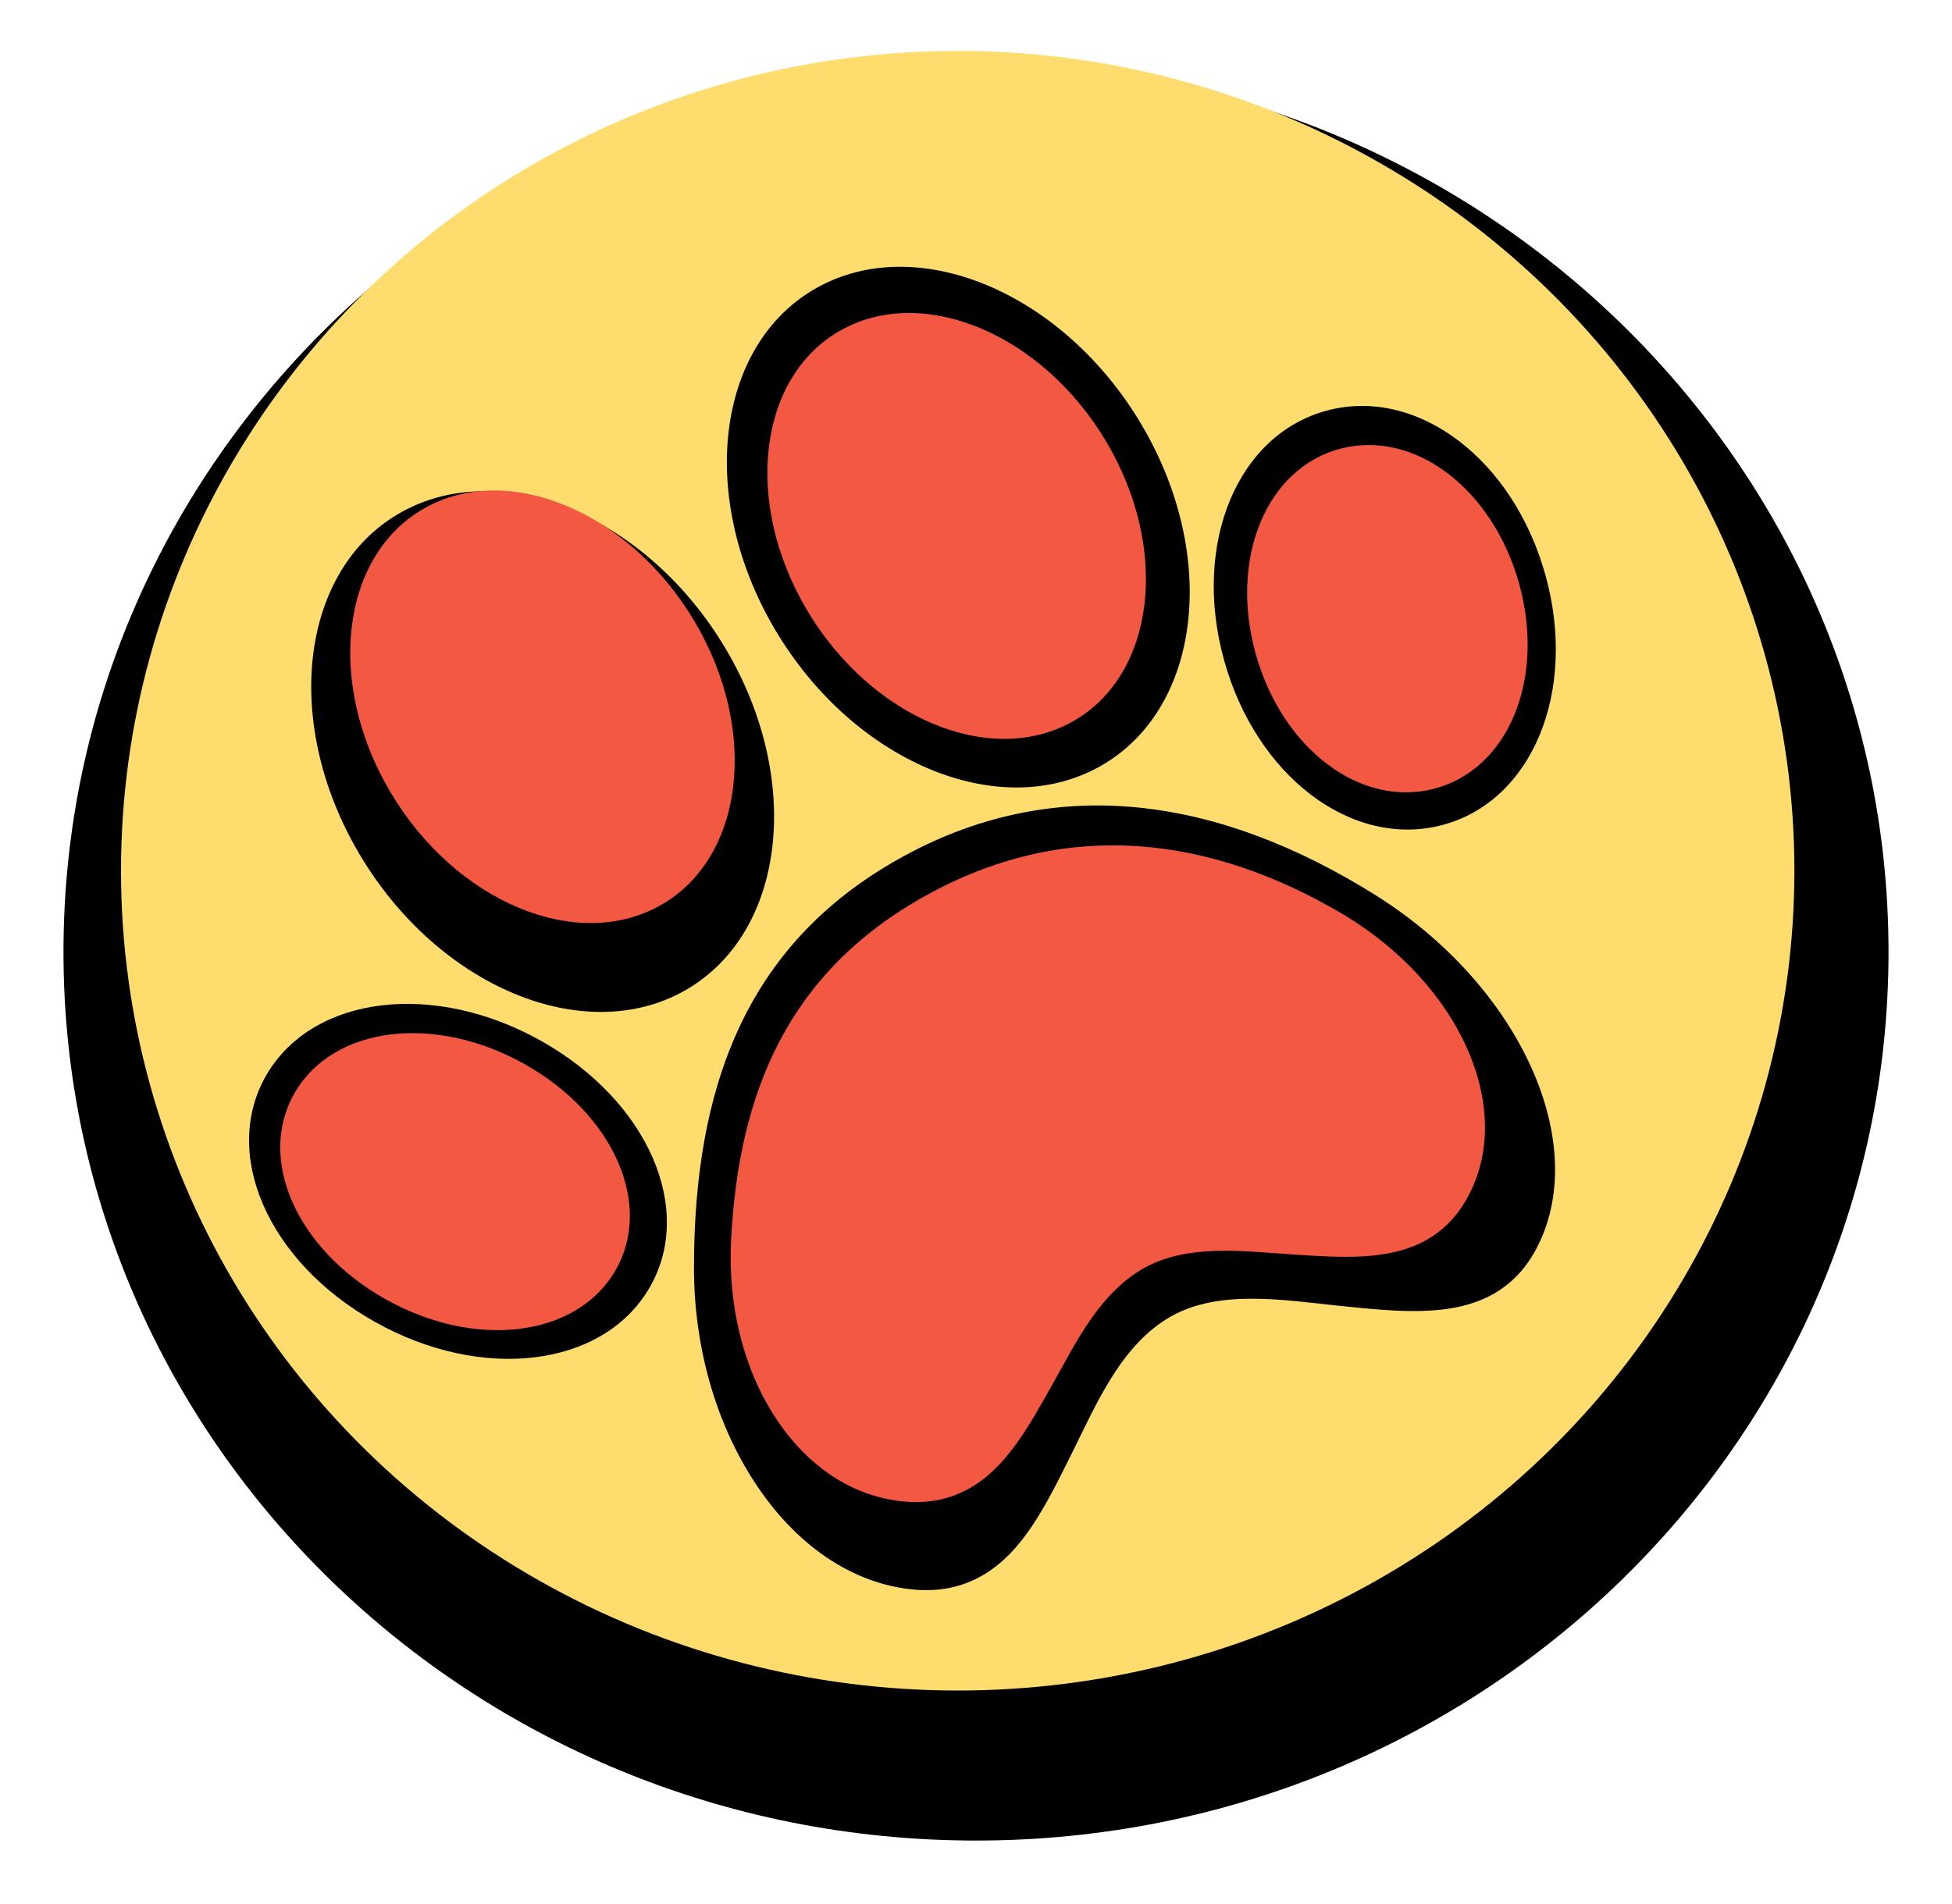 <svg width="123" height="120" viewBox="0 0 123 120" fill="none" xmlns="http://www.w3.org/2000/svg">
<g filter="url(#filter0_d_45_229)">
<path d="M119 56C119 86.928 93.256 112 61.5 112C29.744 112 4 86.928 4 56C4 25.072 29.744 0 61.5 0C93.256 0 119 25.072 119 56Z" fill="url(#paint0_linear_45_229)"/>
</g>
<ellipse cx="60.347" cy="54.877" rx="52.722" ry="51.668" fill="#FFDC6E"/>
<g filter="url(#filter1_d_45_229)">
<path d="M43.129 59.442C49.488 55.866 50.653 46.197 45.726 37.885C40.799 29.574 31.617 25.72 25.258 29.296C18.9 32.871 17.735 42.542 22.663 50.853C27.59 59.166 36.771 63.017 43.129 59.442Z" fill="black"/>
</g>
<path d="M41.605 57.065C46.888 54.094 47.855 46.062 43.762 39.158C39.669 32.254 32.042 29.052 26.759 32.023C21.478 34.992 20.511 43.026 24.604 49.93C28.697 56.835 36.323 60.035 41.605 57.065Z" fill="#F35843"/>
<g filter="url(#filter2_d_45_229)">
<path d="M57.025 50.916L56.609 51.147C46.882 56.616 43.759 65.694 43.728 76.777C43.707 81.757 45.057 86.591 47.532 90.388C50.156 94.419 53.733 96.832 57.594 97.184C59.154 97.325 60.577 97.039 61.83 96.334C64.414 94.881 65.853 91.987 67.521 88.635C69.085 85.483 70.648 81.731 73.806 79.956C76.874 78.231 80.999 78.952 84.465 79.305C88.074 79.676 91.481 80.024 94.086 78.56C95.203 77.931 96.099 77.005 96.751 75.807C100.35 69.195 95.827 59.15 86.671 53.414C76.985 47.348 66.767 45.634 57.025 50.916Z" fill="black"/>
</g>
<g filter="url(#filter3_d_45_229)">
<path d="M58.704 53.244L58.333 53.447C49.641 58.26 46.551 65.887 46.071 75.092C45.85 79.229 46.828 83.207 48.827 86.292C50.947 89.567 53.962 91.472 57.31 91.657C58.662 91.731 59.913 91.453 61.032 90.833C63.341 89.555 64.712 87.111 66.302 84.28C67.792 81.619 69.306 78.46 72.128 76.897C74.869 75.379 78.431 75.864 81.434 76.06C84.561 76.268 87.513 76.463 89.841 75.174C90.84 74.621 91.657 73.827 92.274 72.813C95.677 67.222 92.149 59.004 84.412 54.495C76.227 49.725 67.401 48.586 58.704 53.244Z" fill="#F35843"/>
</g>
<g filter="url(#filter4_d_45_229)">
<path d="M69.321 45.295C75.678 41.721 76.844 32.051 71.916 23.739C66.989 15.427 57.806 11.574 51.45 15.148C45.09 18.724 43.926 28.395 48.853 36.707C53.781 45.019 62.961 48.871 69.321 45.295Z" fill="black"/>
</g>
<g filter="url(#filter5_d_45_229)">
<path d="M67.59 42.474C72.789 39.551 73.743 31.642 69.713 24.844C65.683 18.047 58.173 14.895 52.974 17.818C47.772 20.743 46.82 28.653 50.85 35.451C54.88 42.249 62.388 45.399 67.59 42.474Z" fill="#F35843"/>
</g>
<g filter="url(#filter6_d_45_229)">
<path d="M83.661 22.863C77.977 24.346 75.107 31.249 77.124 38.58C79.14 45.907 85.171 50.487 90.854 49.005C96.535 47.522 99.41 40.617 97.394 33.29C95.377 25.96 89.346 21.38 83.661 22.863Z" fill="black"/>
</g>
<g filter="url(#filter7_d_45_229)">
<path d="M84.473 25.275C79.812 26.491 77.459 32.151 79.113 38.162C80.766 44.17 85.711 47.926 90.371 46.71C95.029 45.494 97.386 39.833 95.734 33.825C94.08 27.814 89.134 24.059 84.473 25.275Z" fill="#F35843"/>
</g>
<g filter="url(#filter8_d_45_229)">
<path d="M34.105 62.606C27.357 58.812 19.767 59.727 16.825 64.689C13.884 69.651 16.865 76.511 23.613 80.305C30.358 84.098 37.95 83.183 40.891 78.221C43.833 73.259 40.85 66.399 34.105 62.606Z" fill="black"/>
</g>
<g filter="url(#filter9_d_45_229)">
<path d="M33.064 64.069C27.418 60.894 21.066 61.66 18.605 65.811C16.144 69.963 18.638 75.703 24.285 78.878C29.928 82.052 36.28 81.286 38.742 77.134C41.203 72.982 38.708 67.242 33.064 64.069Z" fill="#F35843"/>
</g>
<defs>
<filter id="filter0_d_45_229" x="0" y="0" width="123" height="120" filterUnits="userSpaceOnUse" color-interpolation-filters="sRGB">
<feFlood flood-opacity="0" result="BackgroundImageFix"/>
<feColorMatrix in="SourceAlpha" type="matrix" values="0 0 0 0 0 0 0 0 0 0 0 0 0 0 0 0 0 0 127 0" result="hardAlpha"/>
<feOffset dy="4"/>
<feGaussianBlur stdDeviation="2"/>
<feComposite in2="hardAlpha" operator="out"/>
<feColorMatrix type="matrix" values="0 0 0 0 0 0 0 0 0 0 0 0 0 0 0 0 0 0 0.25 0"/>
<feBlend mode="normal" in2="BackgroundImageFix" result="effect1_dropShadow_45_229"/>
<feBlend mode="normal" in="SourceGraphic" in2="effect1_dropShadow_45_229" result="shape"/>
</filter>
<filter id="filter1_d_45_229" x="15.611" y="26.96" width="37.166" height="40.817" filterUnits="userSpaceOnUse" color-interpolation-filters="sRGB">
<feFlood flood-opacity="0" result="BackgroundImageFix"/>
<feColorMatrix in="SourceAlpha" type="matrix" values="0 0 0 0 0 0 0 0 0 0 0 0 0 0 0 0 0 0 127 0" result="hardAlpha"/>
<feOffset dy="3"/>
<feGaussianBlur stdDeviation="2"/>
<feComposite in2="hardAlpha" operator="out"/>
<feColorMatrix type="matrix" values="0 0 0 0 0 0 0 0 0 0 0 0 0 0 0 0 0 0 0.25 0"/>
<feBlend mode="normal" in2="BackgroundImageFix" result="effect1_dropShadow_45_229"/>
<feBlend mode="normal" in="SourceGraphic" in2="effect1_dropShadow_45_229" result="shape"/>
</filter>
<filter id="filter2_d_45_229" x="39.727" y="46.765" width="62.26" height="57.454" filterUnits="userSpaceOnUse" color-interpolation-filters="sRGB">
<feFlood flood-opacity="0" result="BackgroundImageFix"/>
<feColorMatrix in="SourceAlpha" type="matrix" values="0 0 0 0 0 0 0 0 0 0 0 0 0 0 0 0 0 0 127 0" result="hardAlpha"/>
<feOffset dy="3"/>
<feGaussianBlur stdDeviation="2"/>
<feComposite in2="hardAlpha" operator="out"/>
<feColorMatrix type="matrix" values="0 0 0 0 0 0 0 0 0 0 0 0 0 0 0 0 0 0 0.25 0"/>
<feBlend mode="normal" in2="BackgroundImageFix" result="effect1_dropShadow_45_229"/>
<feBlend mode="normal" in="SourceGraphic" in2="effect1_dropShadow_45_229" result="shape"/>
</filter>
<filter id="filter3_d_45_229" x="42.041" y="49.278" width="55.53" height="49.391" filterUnits="userSpaceOnUse" color-interpolation-filters="sRGB">
<feFlood flood-opacity="0" result="BackgroundImageFix"/>
<feColorMatrix in="SourceAlpha" type="matrix" values="0 0 0 0 0 0 0 0 0 0 0 0 0 0 0 0 0 0 127 0" result="hardAlpha"/>
<feOffset dy="3"/>
<feGaussianBlur stdDeviation="2"/>
<feComposite in2="hardAlpha" operator="out"/>
<feColorMatrix type="matrix" values="0 0 0 0 0 0 0 0 0 0 0 0 0 0 0 0 0 0 0.25 0"/>
<feBlend mode="normal" in2="BackgroundImageFix" result="effect1_dropShadow_45_229"/>
<feBlend mode="normal" in="SourceGraphic" in2="effect1_dropShadow_45_229" result="shape"/>
</filter>
<filter id="filter4_d_45_229" x="41.802" y="12.814" width="37.166" height="40.817" filterUnits="userSpaceOnUse" color-interpolation-filters="sRGB">
<feFlood flood-opacity="0" result="BackgroundImageFix"/>
<feColorMatrix in="SourceAlpha" type="matrix" values="0 0 0 0 0 0 0 0 0 0 0 0 0 0 0 0 0 0 127 0" result="hardAlpha"/>
<feOffset dy="3"/>
<feGaussianBlur stdDeviation="2"/>
<feComposite in2="hardAlpha" operator="out"/>
<feColorMatrix type="matrix" values="0 0 0 0 0 0 0 0 0 0 0 0 0 0 0 0 0 0 0.25 0"/>
<feBlend mode="normal" in2="BackgroundImageFix" result="effect1_dropShadow_45_229"/>
<feBlend mode="normal" in="SourceGraphic" in2="effect1_dropShadow_45_229" result="shape"/>
</filter>
<filter id="filter5_d_45_229" x="44.355" y="15.727" width="31.854" height="34.84" filterUnits="userSpaceOnUse" color-interpolation-filters="sRGB">
<feFlood flood-opacity="0" result="BackgroundImageFix"/>
<feColorMatrix in="SourceAlpha" type="matrix" values="0 0 0 0 0 0 0 0 0 0 0 0 0 0 0 0 0 0 127 0" result="hardAlpha"/>
<feOffset dy="3"/>
<feGaussianBlur stdDeviation="2"/>
<feComposite in2="hardAlpha" operator="out"/>
<feColorMatrix type="matrix" values="0 0 0 0 0 0 0 0 0 0 0 0 0 0 0 0 0 0 0.25 0"/>
<feBlend mode="normal" in2="BackgroundImageFix" result="effect1_dropShadow_45_229"/>
<feBlend mode="normal" in="SourceGraphic" in2="effect1_dropShadow_45_229" result="shape"/>
</filter>
<filter id="filter6_d_45_229" x="72.48" y="21.584" width="29.557" height="34.699" filterUnits="userSpaceOnUse" color-interpolation-filters="sRGB">
<feFlood flood-opacity="0" result="BackgroundImageFix"/>
<feColorMatrix in="SourceAlpha" type="matrix" values="0 0 0 0 0 0 0 0 0 0 0 0 0 0 0 0 0 0 127 0" result="hardAlpha"/>
<feOffset dy="3"/>
<feGaussianBlur stdDeviation="2"/>
<feComposite in2="hardAlpha" operator="out"/>
<feColorMatrix type="matrix" values="0 0 0 0 0 0 0 0 0 0 0 0 0 0 0 0 0 0 0.25 0"/>
<feBlend mode="normal" in2="BackgroundImageFix" result="effect1_dropShadow_45_229"/>
<feBlend mode="normal" in="SourceGraphic" in2="effect1_dropShadow_45_229" result="shape"/>
</filter>
<filter id="filter7_d_45_229" x="74.585" y="24.047" width="25.676" height="29.892" filterUnits="userSpaceOnUse" color-interpolation-filters="sRGB">
<feFlood flood-opacity="0" result="BackgroundImageFix"/>
<feColorMatrix in="SourceAlpha" type="matrix" values="0 0 0 0 0 0 0 0 0 0 0 0 0 0 0 0 0 0 127 0" result="hardAlpha"/>
<feOffset dy="3"/>
<feGaussianBlur stdDeviation="2"/>
<feComposite in2="hardAlpha" operator="out"/>
<feColorMatrix type="matrix" values="0 0 0 0 0 0 0 0 0 0 0 0 0 0 0 0 0 0 0.25 0"/>
<feBlend mode="normal" in2="BackgroundImageFix" result="effect1_dropShadow_45_229"/>
<feBlend mode="normal" in="SourceGraphic" in2="effect1_dropShadow_45_229" result="shape"/>
</filter>
<filter id="filter8_d_45_229" x="11.694" y="59.268" width="34.328" height="30.374" filterUnits="userSpaceOnUse" color-interpolation-filters="sRGB">
<feFlood flood-opacity="0" result="BackgroundImageFix"/>
<feColorMatrix in="SourceAlpha" type="matrix" values="0 0 0 0 0 0 0 0 0 0 0 0 0 0 0 0 0 0 127 0" result="hardAlpha"/>
<feOffset dy="3"/>
<feGaussianBlur stdDeviation="2"/>
<feComposite in2="hardAlpha" operator="out"/>
<feColorMatrix type="matrix" values="0 0 0 0 0 0 0 0 0 0 0 0 0 0 0 0 0 0 0.25 0"/>
<feBlend mode="normal" in2="BackgroundImageFix" result="effect1_dropShadow_45_229"/>
<feBlend mode="normal" in="SourceGraphic" in2="effect1_dropShadow_45_229" result="shape"/>
</filter>
<filter id="filter9_d_45_229" x="13.659" y="61.112" width="30.029" height="26.721" filterUnits="userSpaceOnUse" color-interpolation-filters="sRGB">
<feFlood flood-opacity="0" result="BackgroundImageFix"/>
<feColorMatrix in="SourceAlpha" type="matrix" values="0 0 0 0 0 0 0 0 0 0 0 0 0 0 0 0 0 0 127 0" result="hardAlpha"/>
<feOffset dy="3"/>
<feGaussianBlur stdDeviation="2"/>
<feComposite in2="hardAlpha" operator="out"/>
<feColorMatrix type="matrix" values="0 0 0 0 0 0 0 0 0 0 0 0 0 0 0 0 0 0 0.25 0"/>
<feBlend mode="normal" in2="BackgroundImageFix" result="effect1_dropShadow_45_229"/>
<feBlend mode="normal" in="SourceGraphic" in2="effect1_dropShadow_45_229" result="shape"/>
</filter>
<linearGradient id="paint0_linear_45_229" x1="61.665" y1="1.605" x2="92.436" y2="102.356" gradientUnits="userSpaceOnUse">
<stop offset="0.585"/>
</linearGradient>
</defs>
</svg>
